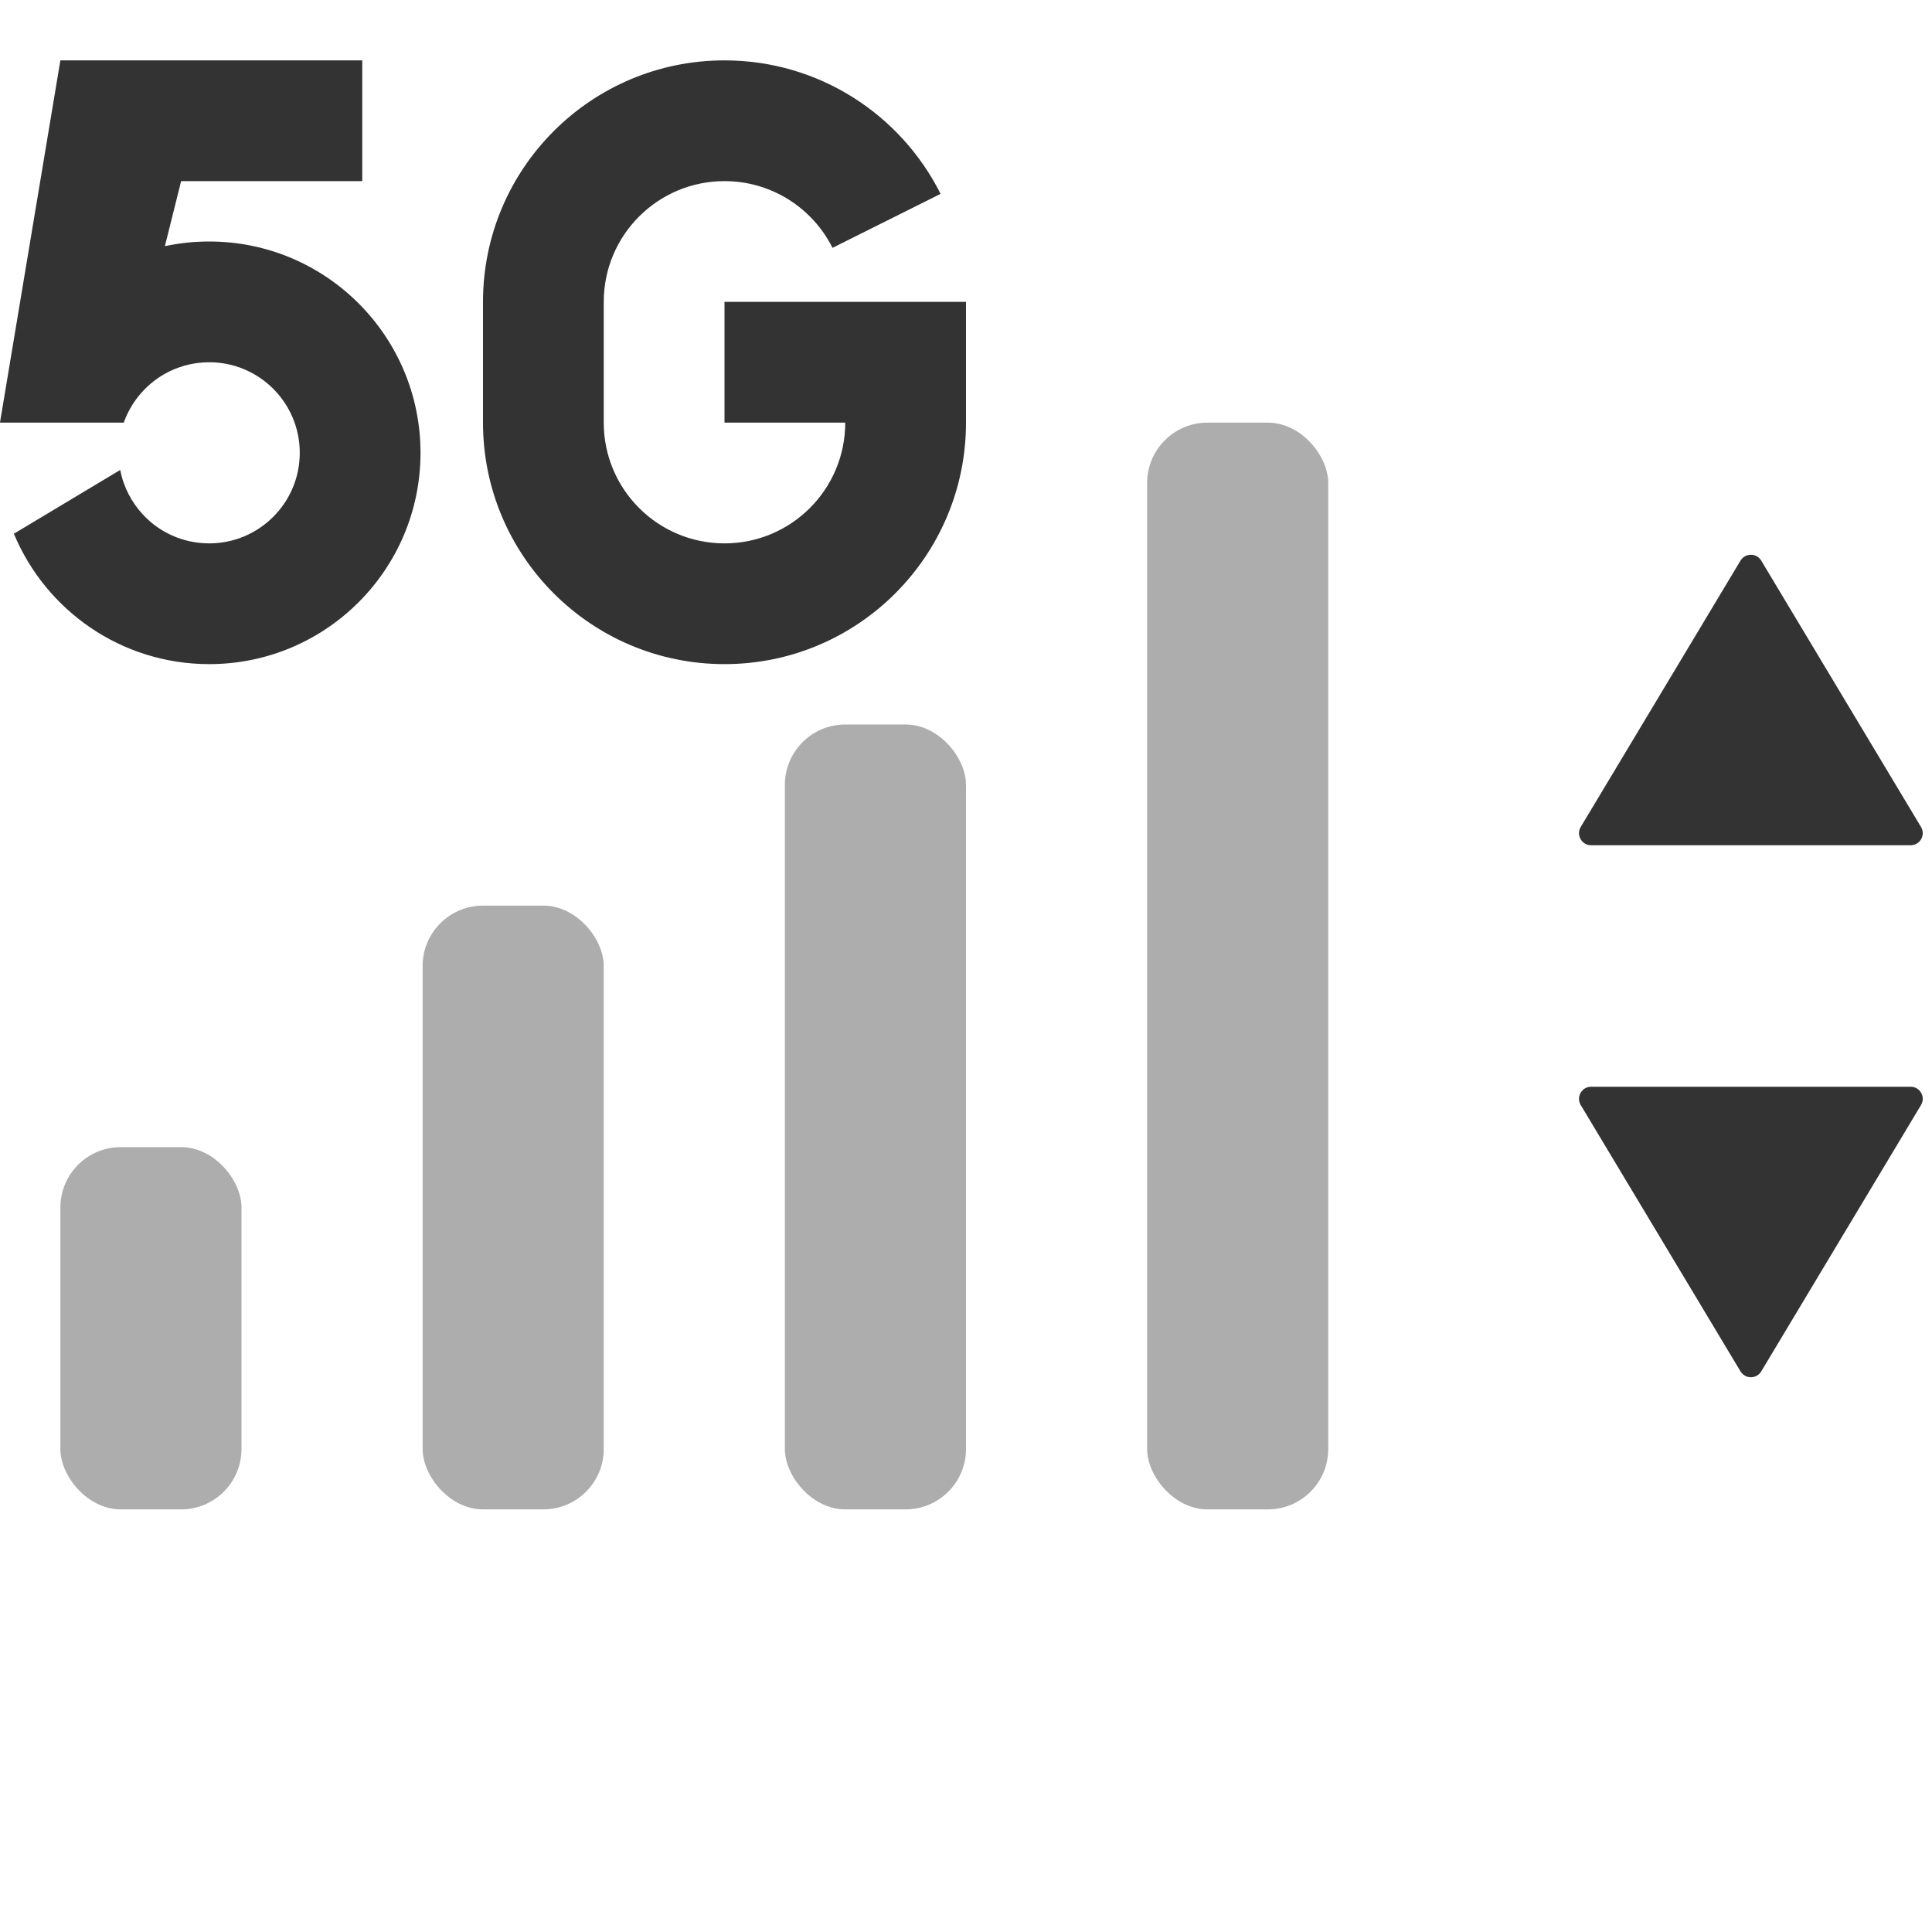 <svg width="32" height="32" viewBox="0 0 32 32" fill="none" xmlns="http://www.w3.org/2000/svg">
<path d="M28.828 9.286C28.906 9.156 29.094 9.156 29.172 9.286L31.818 13.697C31.898 13.83 31.802 14 31.647 14H26.353C26.198 14 26.102 13.83 26.182 13.697L28.828 9.286Z" fill="#333333"/>
<path d="M28.828 22.714C28.906 22.844 29.094 22.844 29.172 22.714L31.818 18.303C31.898 18.17 31.802 18 31.647 18H26.353C26.198 18 26.102 18.17 26.182 18.303L28.828 22.714Z" fill="#333333"/>
<g clip-path="url(#clip0_6460_260830)">
<path d="M12 9C13.105 9 14 8.105 14 7H12V5H16V7C16 9.209 14.209 11 12 11C9.791 11 8 9.209 8 7V5C8 2.791 9.791 1 12 1C13.566 1 14.922 1.9 15.579 3.211L13.789 4.105C13.461 3.45 12.783 3 12 3C10.895 3 10 3.895 10 5V7C10 8.105 10.895 9 12 9Z" fill="#333333"/>
<path fill-rule="evenodd" clip-rule="evenodd" d="M1 1L0.026 6.841C0.016 6.894 0.008 6.947 0 7H2.05C2.169 6.664 2.404 6.383 2.707 6.205C2.929 6.075 3.188 6 3.465 6C4.293 6 4.965 6.672 4.965 7.5C4.965 8.328 4.293 9 3.465 9C3.096 9 2.758 8.867 2.497 8.647C2.296 8.476 2.14 8.254 2.05 8C2.025 7.93 2.006 7.858 1.991 7.784L0.23 8.84C0.757 10.108 2.006 11 3.465 11C5.398 11 6.965 9.433 6.965 7.5C6.965 5.567 5.398 4 3.465 4C3.213 4 2.967 4.027 2.731 4.077L3 3H6V1H1Z" fill="#333333"/>
</g>
<rect opacity="0.4" x="19" y="7" width="3" height="18" rx="1" fill="#333333"/>
<rect opacity="0.4" x="13" y="12" width="3" height="13" rx="1" fill="#333333"/>
<rect opacity="0.4" x="7" y="15" width="3" height="10" rx="1" fill="#333333"/>
<rect opacity="0.4" x="1" y="19" width="3" height="6" rx="1" fill="#333333"/>
<defs>
<clipPath id="clip0_6460_260830">
<rect width="16" height="10" fill="white" transform="translate(0 1)"/>
</clipPath>
</defs>
</svg>
